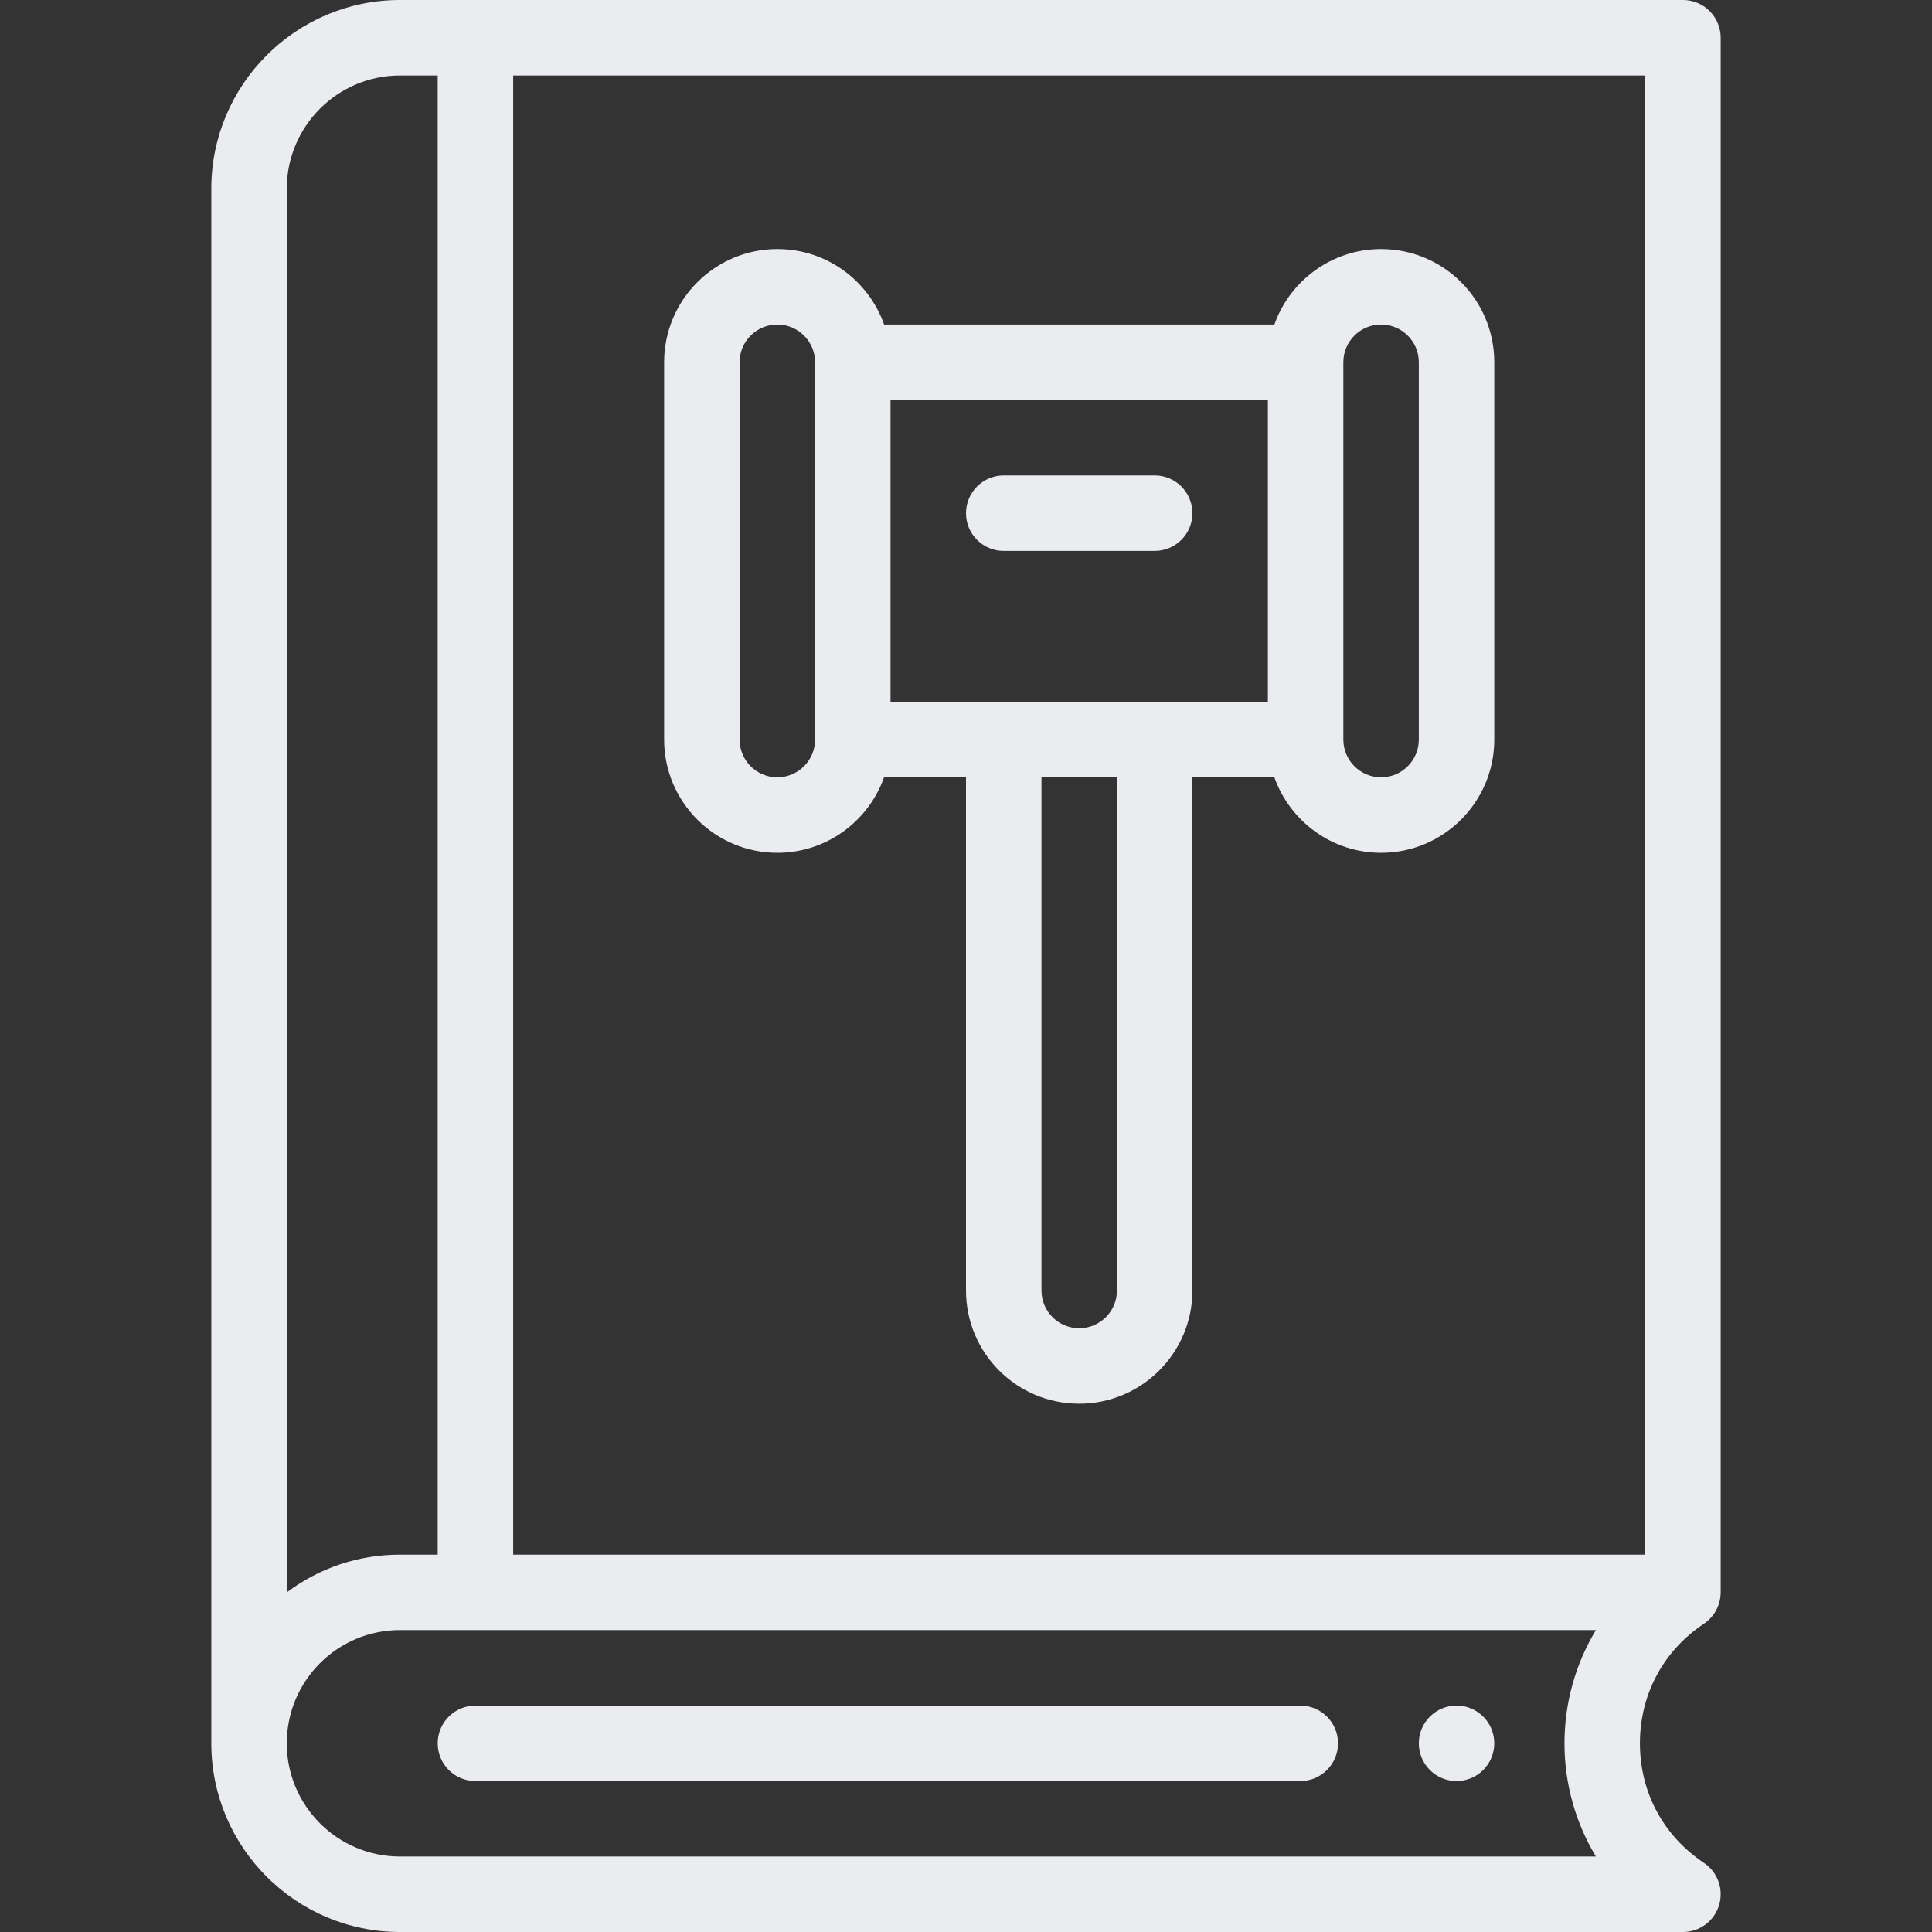 <svg fill="#EBECF0" height="512pt" viewBox="-56 0 512 512" width="512pt" xmlns="http://www.w3.org/2000/svg"><rect x="-56" y="0" width="512" height="512" fill="#333333" stroke="none"/><path d="m330 452c-5.52 0-10 4.48-10 10s4.48 10 10 10 10-4.48 10-10-4.48-10-10-10zm0 0"/><path d="m150 226c13.035 0 24.152-8.359 28.281-20h21.719v136c0 16.574 13.426 30 30 30 16.543 0 30-13.457 30-30v-136h21.719c4.129 11.641 15.246 20 28.281 20 16.543 0 30-13.457 30-30v-100c0-16.574-13.426-30-30-30-13.035 0-24.152 8.359-28.281 20h-103.422c-4.02-11.391-14.969-20-28.297-20-16.543 0-30 13.457-30 30v100c0 16.543 13.457 30 30 30zm130-40h-100v-80h100zm-40 156c0 5.516-4.484 10-10 10-5.52 0-10-4.48-10-10v-136h20zm70-256c5.52 0 10 4.48 10 10v100c0 5.516-4.484 10-10 10s-10-4.484-10-10v-100c0-5.516 4.484-10 10-10zm-170 10c0-5.516 4.484-10 10-10 5.52 0 10 4.48 10 10v100c0 5.516-4.484 10-10 10s-10-4.484-10-10zm0 0"/><path d="m210 146h40c5.523 0 10-4.477 10-10s-4.477-10-10-10h-40c-5.523 0-10 4.477-10 10s4.477 10 10 10zm0 0"/><path d="m0 462c0 27.57 22.43 50 50 50h340c4.406 0 8.293-2.883 9.57-7.102 1.277-4.215-.355-8.77-4.02-11.219-10.773-7.188-16.953-18.734-16.953-31.68 0-12.949 6.18-24.496 16.953-31.684.004 0 .004-.004.008-.008 2.637-1.77 4.402-4.805 4.434-8.199 0-.039.008-.074.008-.109v-412c0-5.523-4.477-10-10-10h-340c-27.57 0-50 22.43-50 50zm366.93 30h-316.93c-16.543 0-30-13.457-30-30 0-16.57 13.43-30.012 30-30.012h316.93c-5.375 8.914-8.328 19.254-8.328 30.012s2.949 21.086 8.328 30zm13.07-80h-300v-392h300zm-330-392h10v392h-10c-10.965 0-21.391 3.516-30 10.004v-372.004c0-16.543 13.457-30 30-30zm0 0"/><path d="m288.59 452h-218.59c-5.523 0-10 4.477-10 10s4.477 10 10 10h218.59c5.523 0 10-4.477 10-10s-4.477-10-10-10zm0 0"/></svg>